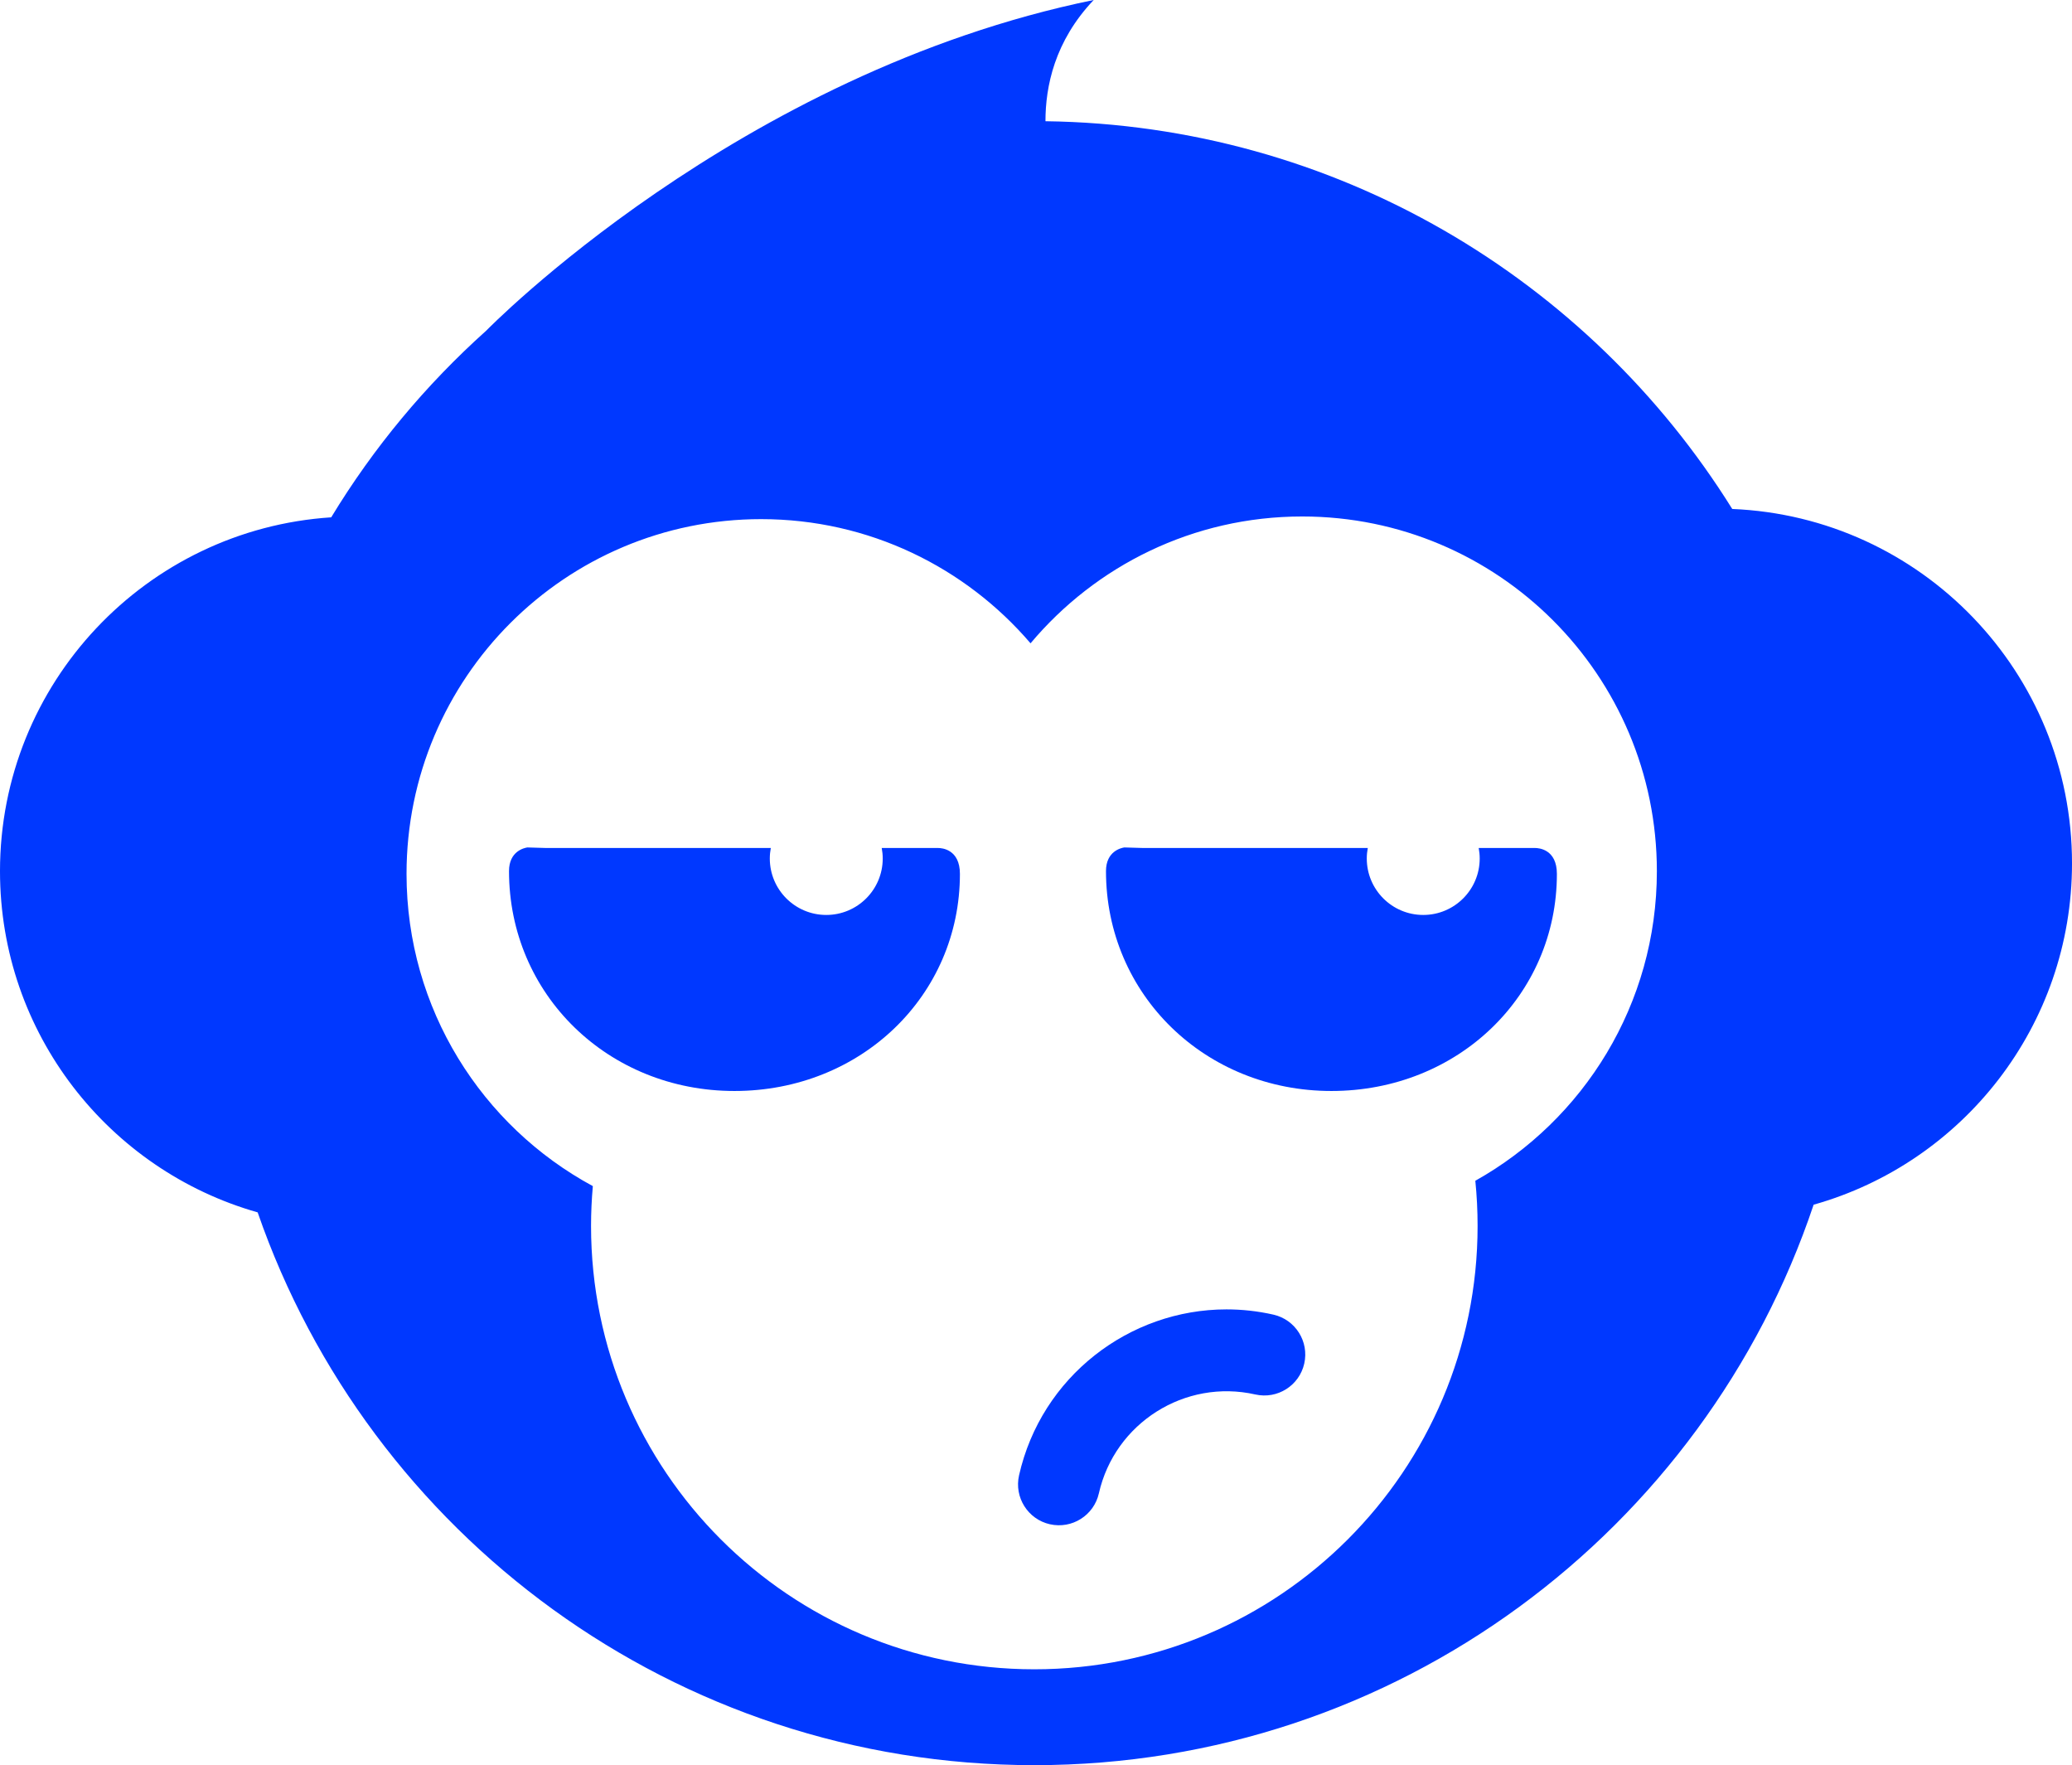 <?xml version="1.0" encoding="UTF-8" standalone="no"?>
<!-- Created with Inkscape (http://www.inkscape.org/) -->

<svg
   xmlns:dc="http://purl.org/dc/elements/1.1/"
   xmlns:cc="http://creativecommons.org/ns#"
   xmlns:rdf="http://www.w3.org/1999/02/22-rdf-syntax-ns#"
   xmlns:svg="http://www.w3.org/2000/svg"
   xmlns="http://www.w3.org/2000/svg"
   xmlns:sodipodi="http://sodipodi.sourceforge.net/DTD/sodipodi-0.dtd"
   xmlns:inkscape="http://www.inkscape.org/namespaces/inkscape"
   id="svg2"
   version="1.1"
   inkscape:version="0.91 r13725"
   xml:space="preserve"
   width="203.721"
   height="173.505"
   viewBox="0 0 203.721 173.505"
   sodipodi:docname="faces_DB5.svg"><defs
     id="defs6"><clipPath
       clipPathUnits="userSpaceOnUse"
       id="clipPath18"><path
         d="m 18,700.5 0,-559 559,0 0,559 -559,0 z"
         id="path20"
         inkscape:connector-curvature="0" /></clipPath><clipPath
       clipPathUnits="userSpaceOnUse"
       id="clipPath24"><path
         d="m 217.813,492.398 0,-162.978 138.805,0 0,162.978 -138.805,0 z"
         id="path26"
         inkscape:connector-curvature="0" /></clipPath><clipPath
       clipPathUnits="userSpaceOnUse"
       id="clipPath30"><path
         d="m 18,41 559,0 0,760 -559,0 0,-760 z"
         id="path32"
         inkscape:connector-curvature="0" /></clipPath></defs><sodipodi:namedview
     pagecolor="#ffffff"
     bordercolor="#666666"
     borderopacity="1"
     objecttolerance="10"
     gridtolerance="10"
     guidetolerance="10"
     inkscape:pageopacity="0"
     inkscape:pageshadow="2"
     inkscape:window-width="1114"
     inkscape:window-height="787"
     id="namedview4"
     showgrid="false"
     inkscape:zoom="1.8101934"
     inkscape:cx="135.22762"
     inkscape:cy="32.965015"
     inkscape:window-x="155"
     inkscape:window-y="24"
     inkscape:window-maximized="0"
     inkscape:current-layer="g10"
     inkscape:snap-page="false"
     fit-margin-top="0"
     fit-margin-left="0"
     fit-margin-right="0"
     fit-margin-bottom="0" /><g
     id="g10"
     inkscape:groupmode="layer"
     inkscape:label="faces_DB5"
     transform="matrix(1.25,0,0,-1.25,-257.159,600.389)"><g
       id="g12"
       transform="matrix(0,1,-1,0,0,0)" /><g
       id="g14"
       transform="matrix(0,1,-1,0,698.125,123.693)"><g
         id="g16"
         clip-path="url(#clipPath18)"><g
           id="g22"
           clip-path="url(#clipPath24)"><g
             id="g28"
             clip-path="url(#clipPath30)"><path
               d="m 236.758,409.812 c -0.391,-1.733 0.697,-3.457 2.431,-3.848 5.536,-1.249 9.023,-6.772 7.775,-12.307 -0.391,-1.735 0.697,-3.457 2.431,-3.848 1.734,-0.391 3.457,0.697 3.848,2.431 0.279,1.235 0.412,2.469 0.412,3.685 0,7.645 -5.286,14.566 -13.05,16.318 -1.734,0.391 -3.457,-0.697 -3.848,-2.431"
               style="fill:#0038ff;fill-opacity:1;fill-rule:nonzero;stroke:none"
               id="path34"
               inkscape:connector-curvature="0" /><path
               d="m 316.595,356.145 c 18.081,11.268 30.188,31.218 30.491,54.02 2.726,0.002 6.291,-0.715 9.533,-3.794 -5.74,28.041 -26.001,47.78 -26.001,47.78 -4.255,4.75 -9.199,8.87 -14.68,12.195 -0.949,14.546 -13.04,26.052 -27.826,26.052 -12.76,0 -23.51,-8.571 -26.829,-20.267 -25.301,-8.768 -43.469,-32.806 -43.469,-61.09 0,-28.509 18.457,-52.706 44.073,-61.298 3.3,-11.725 14.065,-20.323 26.845,-20.323 15.013,0 27.251,11.862 27.863,26.725 m -52.827,20.208 c -1.167,-0.118 -2.351,-0.178 -3.549,-0.178 -19.256,0 -34.866,15.61 -34.866,34.866 0,19.256 15.61,34.867 34.866,34.867 1.055,0 2.098,-0.05 3.129,-0.141 4.714,8.725 13.941,14.654 24.555,14.654 15.405,0 27.893,-12.489 27.893,-27.893 0,-8.482 -3.791,-16.074 -9.765,-21.19 6.096,-5.117 9.974,-12.789 9.974,-21.371 0,-15.405 -12.488,-27.893 -27.893,-27.893 -10.46,0 -19.57,5.761 -24.344,14.28"
               style="fill:#0038ff;fill-opacity:1;fill-rule:nonzero;stroke:none"
               id="path36"
               inkscape:connector-curvature="0" /><path
               d="m 289.935,418.604 0,4.44 c -0.267,-0.05 -0.541,-0.079 -0.823,-0.079 -2.453,0 -4.441,1.988 -4.441,4.441 0,2.453 1.988,4.441 4.441,4.441 0.282,0 0.556,-0.029 0.823,-0.079 l 0,17.635 0.044,1.512 c -0.035,0.241 -0.288,1.445 -1.859,1.445 -9.696,0 -17.292,-7.79 -17.292,-17.734 0,-9.944 7.498,-17.733 17.071,-17.733 1.938,0 2.037,1.426 2.037,1.712"
               style="fill:#0038ff;fill-opacity:1;fill-rule:nonzero;stroke:none"
               id="path38"
               inkscape:connector-curvature="0" /><path
               d="m 289.935,371.648 0,4.44 c -0.267,-0.05 -0.541,-0.079 -0.823,-0.079 -2.453,0 -4.441,1.988 -4.441,4.441 0,2.453 1.988,4.441 4.441,4.441 0.282,0 0.556,-0.029 0.823,-0.079 l 0,17.635 0.044,1.512 c -0.035,0.241 -0.288,1.445 -1.859,1.445 -9.696,0 -17.292,-7.79 -17.292,-17.734 0,-9.944 7.498,-17.733 17.071,-17.733 1.938,0 2.037,1.426 2.037,1.712"
               style="fill:#0038ff;fill-opacity:1;fill-rule:nonzero;stroke:none"
               id="path40"
               inkscape:connector-curvature="0" /></g></g></g></g></g></svg>